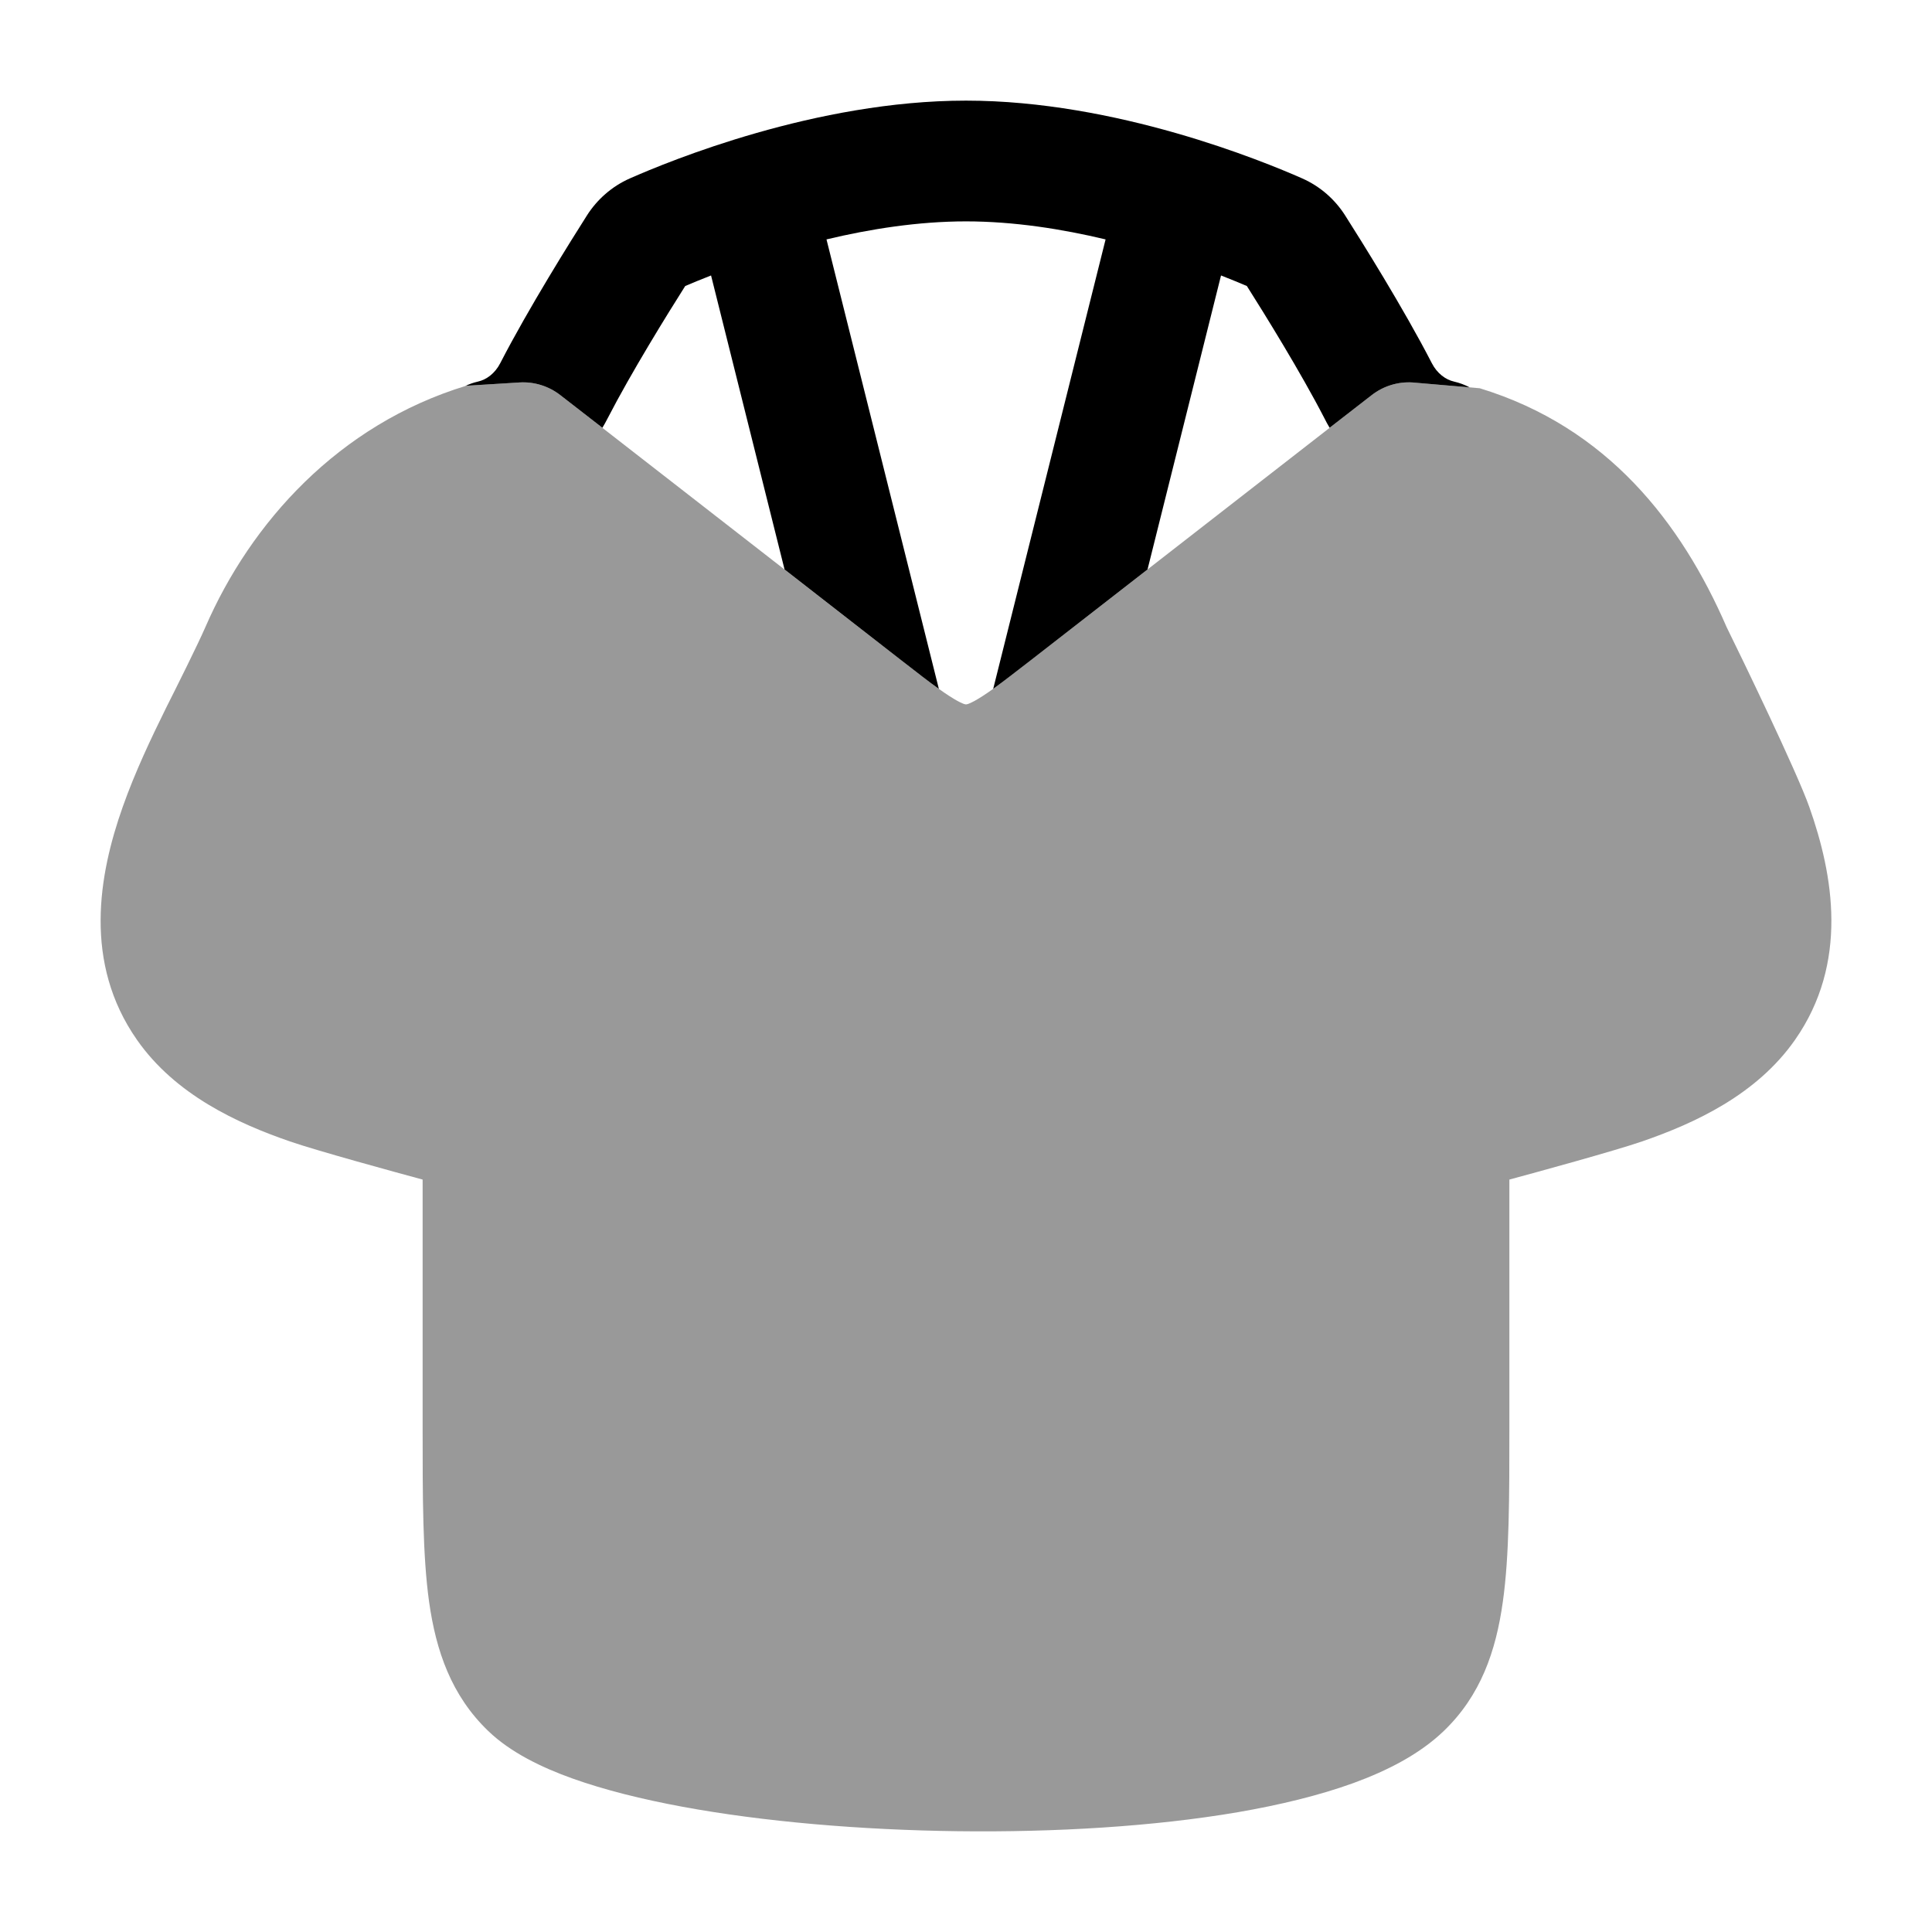<svg width="24" height="24" viewBox="0 0 24 24" xmlns="http://www.w3.org/2000/svg">
<path opacity="0.4" d="M6.454 4.751C6.636 4.74 6.816 4.796 6.96 4.908L11.194 8.201C11.512 8.448 11.698 8.591 11.847 8.68C11.914 8.721 11.954 8.737 11.975 8.745C11.991 8.75 11.997 8.75 12 8.75C12.002 8.75 12.009 8.75 12.025 8.745C12.046 8.737 12.086 8.721 12.153 8.68C12.302 8.591 12.488 8.448 12.806 8.201L17.04 4.908C17.184 4.796 17.364 4.74 17.546 4.751L18.382 4.823C19.969 5.308 20.886 6.494 21.449 7.791C21.634 8.165 22.323 9.591 22.476 10.025C22.774 10.867 22.968 11.96 22.298 12.918C21.822 13.599 21.054 13.953 20.399 14.179C20.06 14.296 19.062 14.569 18.75 14.653V17.737V17.738C18.75 18.598 18.75 19.321 18.669 19.896C18.584 20.508 18.395 21.062 17.934 21.504C17.631 21.795 17.226 21.999 16.812 22.15C16.387 22.304 15.897 22.422 15.376 22.512C14.334 22.69 13.105 22.763 11.899 22.748C10.693 22.733 9.483 22.63 8.477 22.444C7.975 22.351 7.508 22.235 7.111 22.093C6.731 21.957 6.344 21.771 6.066 21.504C5.606 21.062 5.416 20.508 5.33 19.896C5.25 19.321 5.25 18.598 5.25 17.737L5.25 14.653C4.938 14.569 3.94 14.296 3.601 14.179C2.946 13.953 2.178 13.599 1.702 12.918C1.032 11.96 1.226 10.867 1.524 10.025C1.677 9.591 1.878 9.169 2.063 8.794C2.197 8.528 2.456 8.009 2.551 7.791C3.114 6.494 4.204 5.276 5.791 4.792L6.454 4.751Z" fill="currentColor"/>
<path fill-rule="evenodd" clip-rule="evenodd" d="M7.548 5.197C7.842 4.626 8.294 3.897 8.512 3.553C8.596 3.517 8.705 3.472 8.833 3.422L9.746 7.074L11.194 8.201C11.395 8.357 11.543 8.472 11.663 8.558L10.267 2.974C10.806 2.845 11.407 2.75 12 2.75C12.594 2.75 13.194 2.845 13.734 2.974L12.338 8.557C12.457 8.471 12.606 8.356 12.806 8.201L14.255 7.074L15.168 3.422C15.296 3.472 15.405 3.517 15.489 3.553C15.707 3.897 16.159 4.626 16.453 5.197C16.473 5.237 16.494 5.276 16.517 5.314L17.04 4.908C17.184 4.796 17.364 4.74 17.546 4.751L18.256 4.812C18.196 4.78 18.131 4.756 18.062 4.74C17.959 4.717 17.852 4.639 17.787 4.512C17.435 3.828 16.901 2.977 16.709 2.675C16.584 2.479 16.402 2.316 16.176 2.216C15.688 2.001 13.867 1.25 12 1.25C10.134 1.25 8.313 2.001 7.825 2.216C7.599 2.316 7.417 2.479 7.292 2.675C7.1 2.977 6.566 3.828 6.214 4.512C6.149 4.639 6.042 4.717 5.938 4.74C5.881 4.753 5.827 4.772 5.776 4.797C5.781 4.795 5.786 4.794 5.791 4.792L6.454 4.751C6.636 4.74 6.816 4.796 6.96 4.908L7.483 5.314C7.506 5.276 7.528 5.237 7.548 5.197Z" fill="currentColor"/>
</svg>
